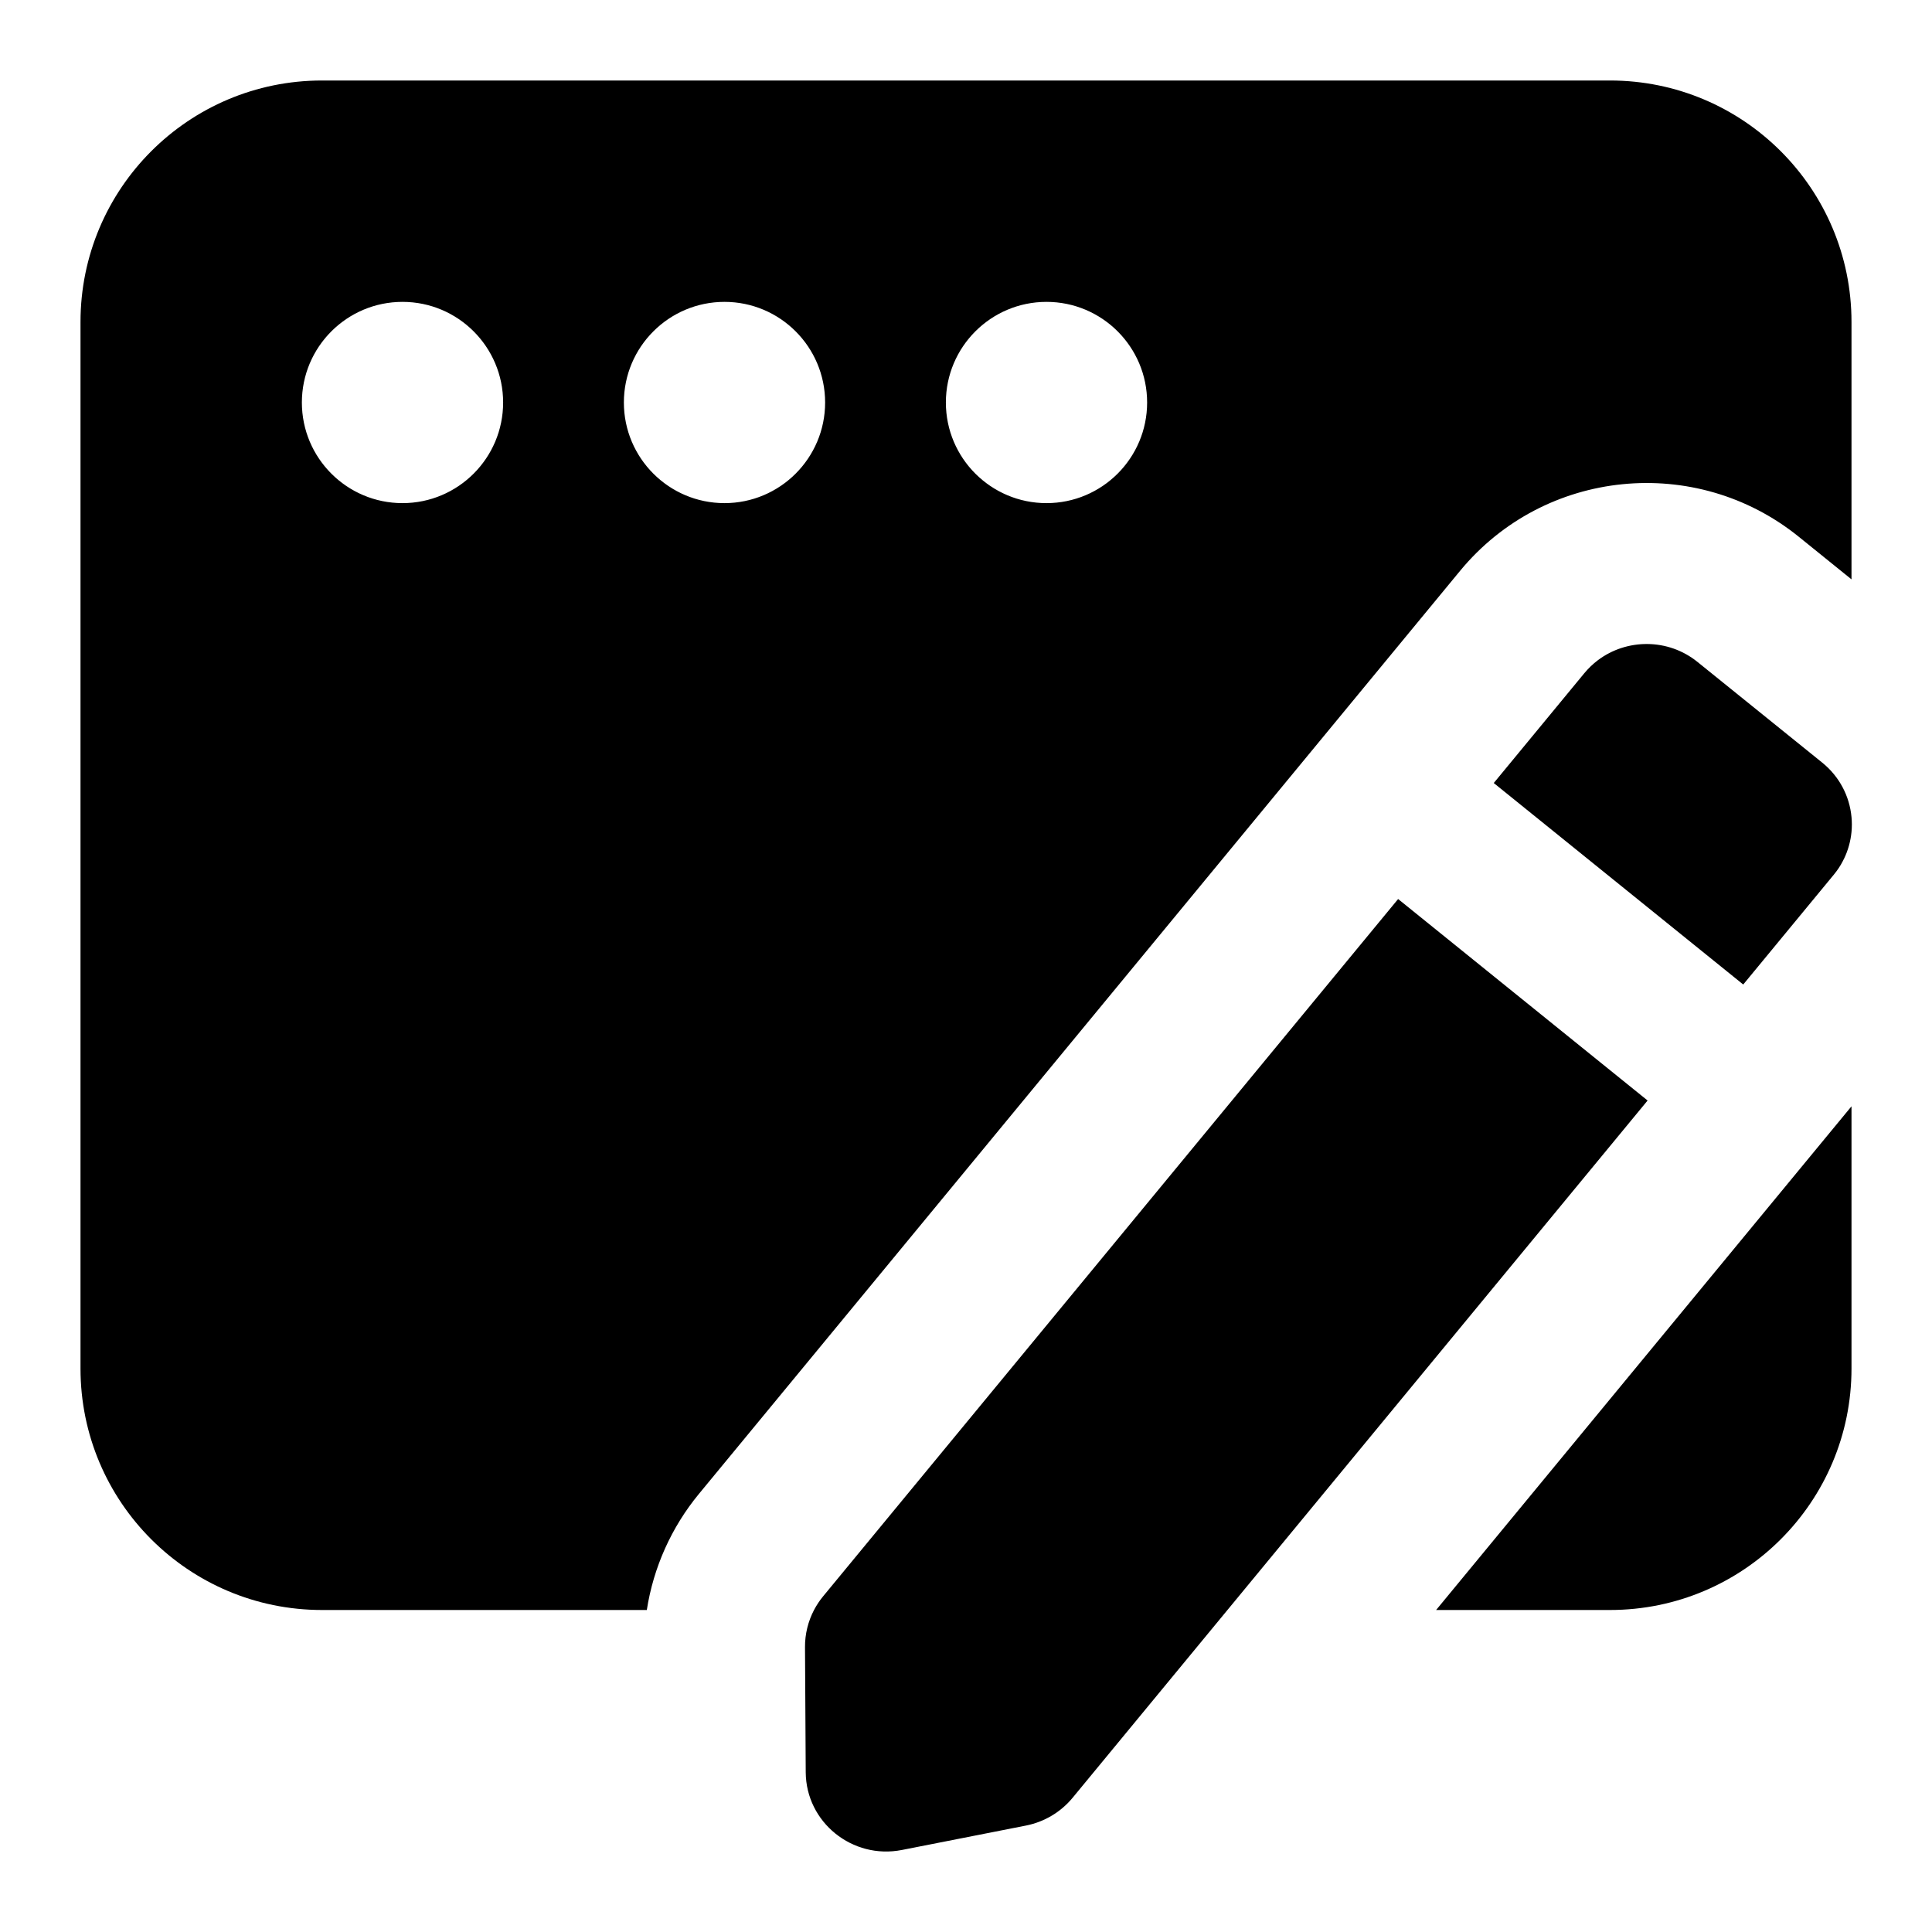 <svg width="24" height="24" viewBox="0 0 24 24" fill="none" xmlns="http://www.w3.org/2000/svg">
  <path fill-rule="evenodd" clip-rule="evenodd"
    d="M1 4C1 2.343 2.343 1 4 1H20C21.657 1 23 2.343 23 4V7.197L22.344 6.667C21.066 5.635 19.186 5.819 18.137 7.092L8.682 18.558C8.34 18.973 8.117 19.472 8.035 20H4C2.343 20 1 18.657 1 17V4ZM5 6.25C5.69 6.25 6.25 5.69 6.25 5C6.25 4.31 5.69 3.75 5 3.75C4.31 3.75 3.75 4.31 3.75 5C3.75 5.69 4.31 6.25 5 6.25ZM10.25 5C10.25 5.69 9.69 6.25 9 6.25C8.31 6.25 7.75 5.69 7.75 5C7.75 4.31 8.31 3.75 9 3.75C9.69 3.75 10.25 4.31 10.25 5ZM13 6.25C13.69 6.25 14.25 5.69 14.25 5C14.25 4.31 13.69 3.75 13 3.75C12.31 3.75 11.75 4.31 11.75 5C11.75 5.69 12.31 6.25 13 6.25Z"
    fill="currentColor" />
  <path
    d="M23 10.149C22.976 9.894 22.853 9.649 22.637 9.474L21.087 8.223C20.722 7.928 20.209 7.931 19.85 8.201C19.788 8.248 19.731 8.302 19.68 8.364L18.556 9.727L21.655 12.23L22.779 10.867C22.823 10.814 22.86 10.759 22.89 10.701C22.894 10.693 22.898 10.685 22.902 10.677C22.904 10.675 22.905 10.672 22.906 10.67C22.958 10.563 22.989 10.449 23 10.335C23.006 10.273 23.006 10.21 23 10.149Z"
    fill="currentColor" />
  <path d="M23 17V13.743L17.84 20H20C21.657 20 23 18.657 23 17Z" fill="currentColor" />
  <path
    d="M20.467 13.671L13.324 22.333C13.177 22.511 12.972 22.633 12.744 22.678L11.204 22.981C10.588 23.102 10.013 22.637 10.009 22.016L10 20.462C9.999 20.3 10.038 20.142 10.112 20C10.144 19.94 10.181 19.883 10.225 19.83L17.368 11.168L20.467 13.671Z"
    fill="currentColor" />
</svg>
